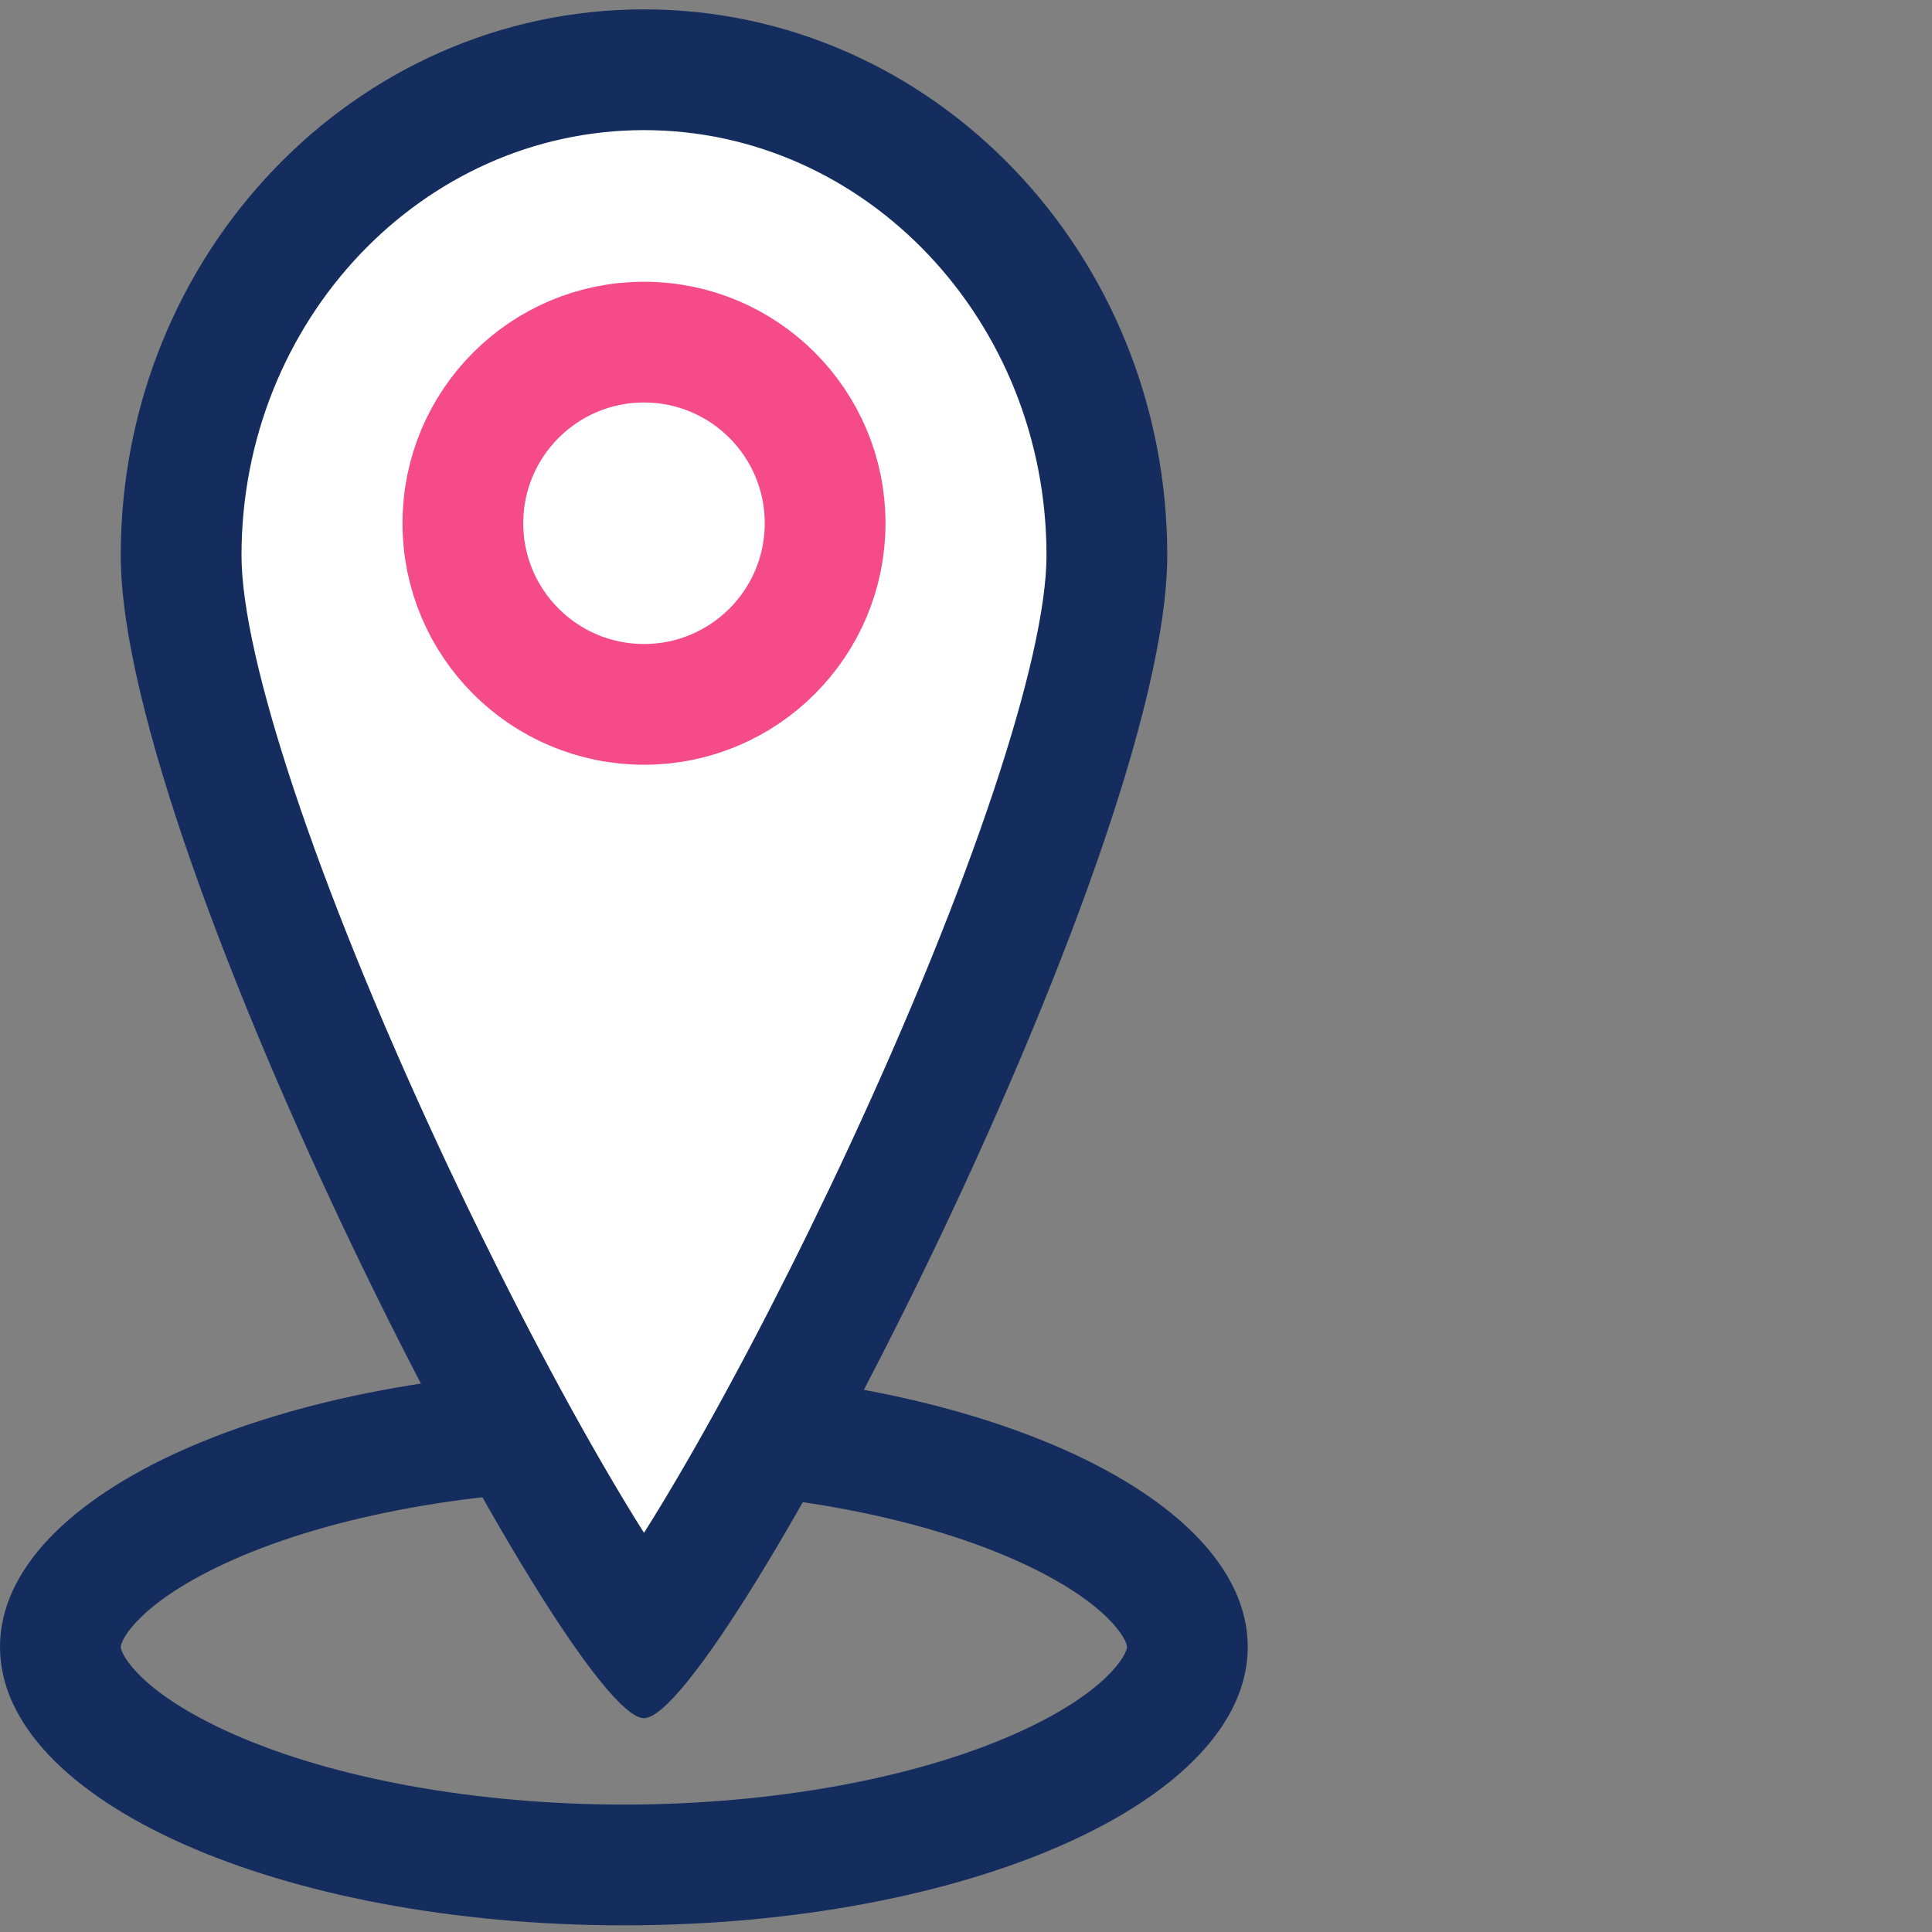 <svg xmlns="http://www.w3.org/2000/svg" width="48" height="48" viewBox="0 0 48 48">
  <rect x="0" y="0" width="48" height="48" fill="#808080" stroke="none"/>
  <g id="icon-location" transform="translate(-1092 -220)">
    <path id="Path_1" data-name="Path 1" d="M0,0H48V48H0Z" transform="translate(1092 220)" fill="none"/>
    <g id="Group_4" data-name="Group 4" transform="translate(-9)">
      <g id="Path_3" data-name="Path 3" transform="translate(1101 254)" fill="none">
        <path d="M15.5,0C24.06,0,31,3.1,31,6.917s-6.94,6.917-15.5,6.917S0,10.737,0,6.917,6.94,0,15.5,0Z" stroke="none"/>
        <path d="M 15.5 3 C 11.826 3 8.277 3.643 5.762 4.765 C 3.492 5.779 3 6.735 3 6.917 C 3 7.099 3.492 8.055 5.762 9.068 C 8.277 10.19 11.826 10.834 15.5 10.834 C 19.174 10.834 22.723 10.19 25.238 9.068 C 27.508 8.055 28 7.099 28 6.917 C 28 6.735 27.508 5.779 25.238 4.765 C 22.723 3.643 19.174 3 15.5 3 M 15.5 -9.5367431640625e-07 C 24.06 -9.5367431640625e-07 31 3.097 31 6.917 C 31 10.737 24.06 13.834 15.5 13.834 C 6.94 13.834 0 10.737 0 6.917 C 0 3.097 6.94 -9.5367431640625e-07 15.5 -9.5367431640625e-07 Z" stroke="none" fill="#142c5e"/>
      </g>
      <g id="Path_2" data-name="Path 2" transform="translate(1104 220.233)" fill="#fff">
        <path d="M 13 40.491 C 12.585 39.964 11.911 39.002 10.897 37.279 C 9.572 35.027 8.091 32.186 6.727 29.28 C 3.454 22.307 1.5 16.432 1.5 13.565 C 1.5 10.33 2.704 7.292 4.891 5.011 C 7.06 2.747 9.94 1.5 13 1.5 C 16.06 1.5 18.94 2.747 21.109 5.011 C 23.296 7.292 24.5 10.33 24.5 13.565 C 24.5 16.432 22.546 22.307 19.273 29.28 C 17.909 32.186 16.428 35.027 15.103 37.279 C 14.089 39.002 13.415 39.964 13 40.491 Z" stroke="none"/>
        <path d="M 13 3 C 7.486 3 3 7.739 3 13.565 C 3 16.114 4.874 21.732 7.891 28.228 C 9.192 31.027 10.624 33.81 11.925 36.063 C 12.337 36.777 12.694 37.366 13 37.85 C 13.306 37.366 13.663 36.777 14.075 36.063 C 15.376 33.81 16.808 31.027 18.109 28.228 C 21.126 21.732 23 16.114 23 13.565 C 23 7.739 18.514 3 13 3 M 13 -3.814697265625e-06 C 20.18 -3.814697265625e-06 26 6.073 26 13.565 C 26 21.056 14.874 42.455 13 42.455 C 11.126 42.455 0 21.056 0 13.565 C 0 6.073 5.82 -3.814697265625e-06 13 -3.814697265625e-06 Z" stroke="none" fill="#142c5e"/>
      </g>
      <g id="Ellipse_1" data-name="Ellipse 1" transform="translate(1111 227)" fill="none" stroke="#f54b88" stroke-width="3">
        <circle cx="6" cy="6" r="6" stroke="none"/>
        <circle cx="6" cy="6" r="4.5" fill="none"/>
      </g>
    </g>
  </g>
</svg>
